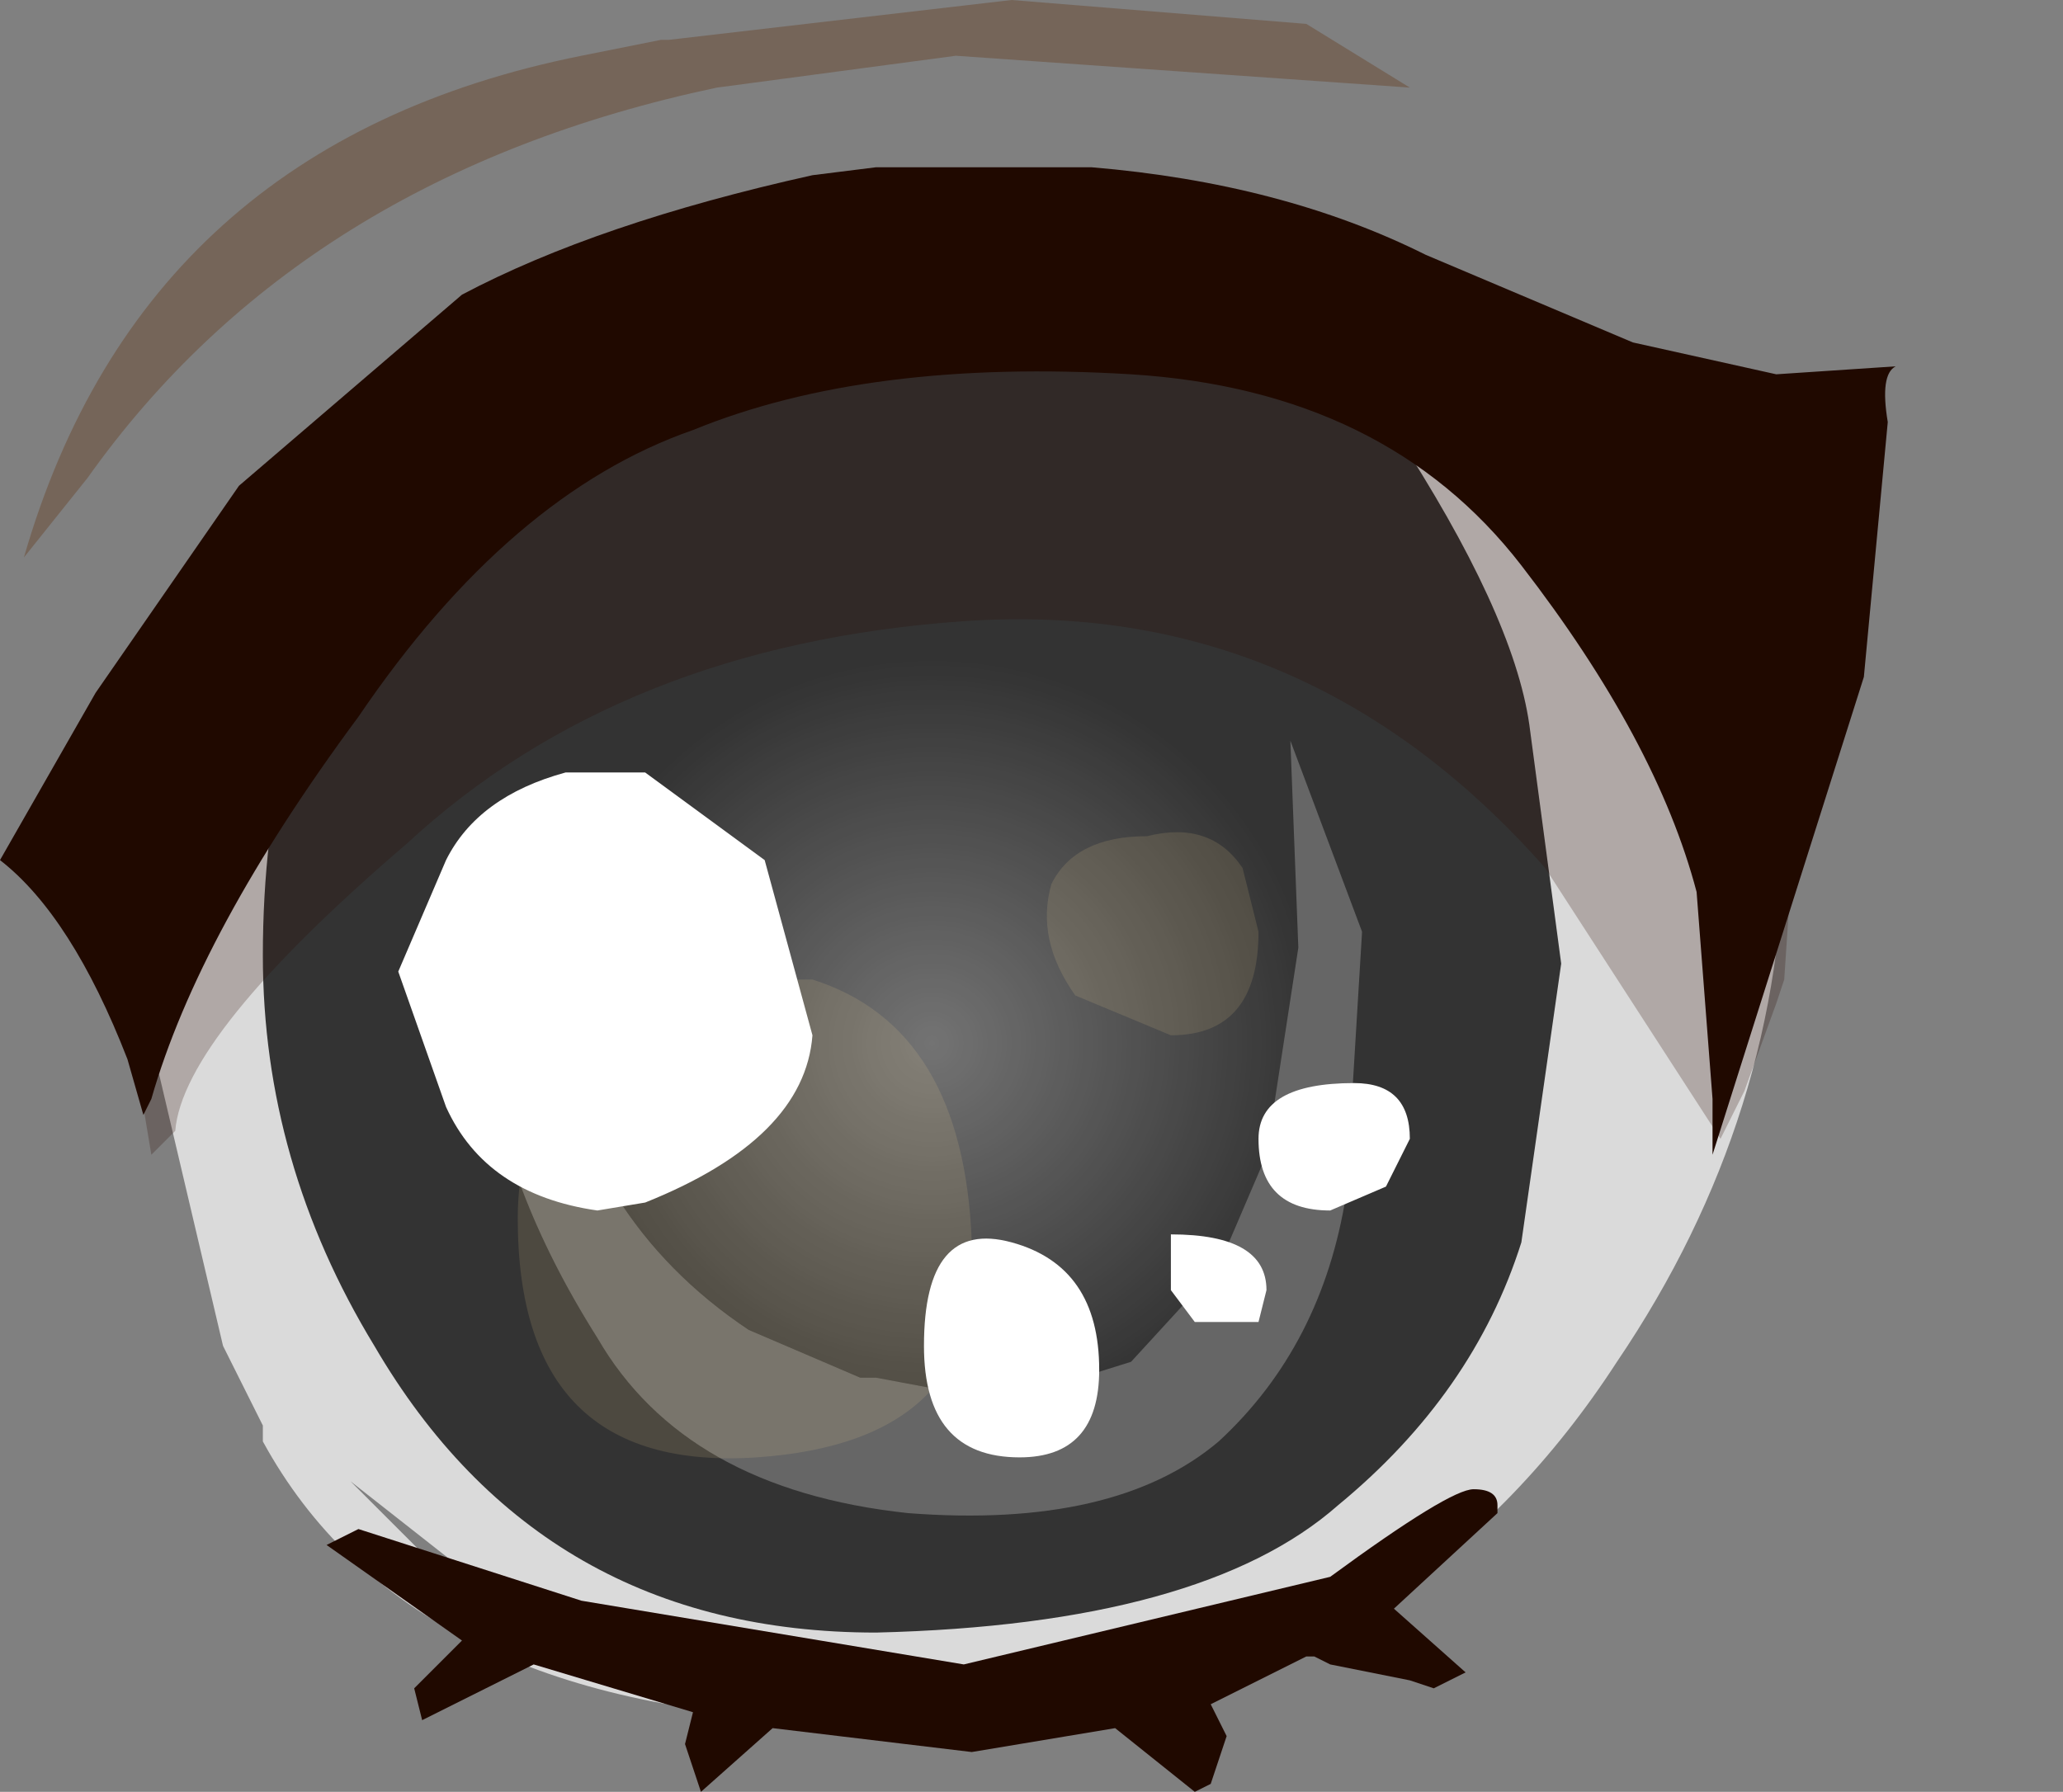 <svg xmlns="http://www.w3.org/2000/svg" xmlns:ffdec="https://www.free-decompiler.com/flash" xmlns:xlink="http://www.w3.org/1999/xlink" ffdec:objectType="frame" width="12.95" height="11.25"><rect width="100%" height="100%" fill="#808080" stroke="none"/><use ffdec:characterId="11" xlink:href="#a" width="11.9" height="11.25"/><defs><radialGradient id="b" cx="0" cy="0" r="819.2" gradientTransform="translate(2.9 6.55)scale(.004)" gradientUnits="userSpaceOnUse" spreadMethod="pad"><stop offset="0" stop-color="#fff" stop-opacity=".314"/><stop offset=".737" stop-color="#fff" stop-opacity="0"/></radialGradient><g id="a" fill-rule="evenodd"><path fill="#fff" fill-opacity=".706" d="M9.3 3.95q-.65-.4-.65-.8 0-.3.35-.3.45 0 .9.65l.35.65.6 1.75.2-.9.15.2q0 1.8-1.05 3.35-1.2 1.85-3.35 2.25H5.15q-2.6-.1-3.5-1.75v-.1l-.25-.5-.4-1.7-.15-.25v-.4l.1-.05.15.25v-.15l.1-.7.4-.5q.4 0 .4.35l-.1.2-.05.05.15.65.4 1.6 1.7 1.65 1.2.3q2.15 0 3.5-1.3l.1-.05.1-.2.7-1.65L9.5 6l-.05-1.05V4.4zm-4.1 6.6h1.55l.4-.1-.85.05h-.75l-.75-.05h-.1zm-.85-.15L2.9 9.85l-.7-.55.5.5.85.35z"/><path fill="#333" d="M9.55 7.8q-.3.95-1.15 1.65-.85.75-2.9.8-2.1 0-3.15-1.8-.7-1.15-.7-2.45 0-1.5.65-2.6 1-1.85 3.4-1.85 2.15 0 3.05 1.15.75 1.15.85 1.85l.2 1.5z"/><path fill="url(#b)" d="M4.75 4.75q.75.75.75 1.8T4.75 8.4q-.8.75-1.85.75T1.05 8.4Q.3 7.6.3 6.55t.75-1.8q.8-.8 1.85-.8t1.85.8" transform="translate(2.95)"/><path fill="#666" d="m8.55 5.85-.1 1.65q-.15.95-.8 1.55Q7 9.6 5.7 9.5q-1.4-.15-1.95-1.1-.6-.95-.7-1.85t.25-1.6v.1q0 .7.15 1.3.2 1.3 1.25 2l.7.3h.1l.8.15.8-.25.55-.6.3-.7.2-1.3-.05-1.3z"/><path fill="#ffe39c" fill-opacity=".125" d="m7.8 5.45.1.4q0 .65-.55.65l-.6-.25q-.25-.35-.15-.7.15-.3.6-.3.4-.1.6.2m-2.7.7q.95.3 1 1.65.1 1.25-1.35 1.35-1.5.1-1.5-1.5 0-1.05 1.1-1.5z"/><path fill="#fff" d="m4.8 5.4.3 1.1q-.05.65-1.05 1.05l-.3.05q-.7-.1-.95-.65l-.3-.85.3-.7q.2-.4.75-.55h.5zm1 3.05q0-.8.55-.65t.55.8q0 .55-.5.55-.6 0-.6-.7m1.7-.15-.15-.2v-.35q.6 0 .6.35l-.05.2zm1.2-.85-.35.15q-.45 0-.45-.45 0-.35.6-.35.35 0 .35.35z"/><path fill="#2c0900" fill-opacity=".239" d="m11.2 6.15-.05.15-.2.55-.15.3-1.1-1.7Q8.2 3.75 6.05 3.9t-3.5 1.4Q1.15 6.5 1.1 7.1l-.15.15-.15-.9q0-1.3 1.2-2.8Q3.65 1.6 6.35 1.6q2.4 0 3.8 1.4 1.1 1.1 1.1 2.4z"/><path fill="#5d2900" fill-opacity=".302" d="M8.85.55 6 .35l-1.5.2Q1.9 1.1.55 3l-.4.5Q.9.9 3.65.35l.5-.1h.05L6.35 0 8.2.15z"/><path fill="#200900" d="M11.9 2.3q-.1.05-.05.35l-.15 1.6-.95 3V6.9l-.1-1.3q-.25-.95-1.1-2.05T7.1 2.35q-1.65-.1-2.75.35-1.15.4-2.1 1.8-1 1.35-1.3 2.4L.9 7l-.1-.35Q.45 5.75 0 5.4l.6-1.05.9-1.3 1.4-1.2q.85-.45 2.2-.75l.4-.05h1.35q1.2.1 2.1.55l1.3.55.9.2zm-8.55 8.15-.7.35-.05-.2.3-.3-.85-.6.2-.1 1.4.45 2.4.4 2.3-.55q.75-.55.9-.55t.15.1v.05l-.65.6.45.4-.2.1-.15-.05-.5-.1-.1-.05H8.2l-.6.3.1.2-.1.3-.1.05-.5-.4-.9.15-1.25-.15-.45.4-.1-.3.05-.2-.5-.15z"/></g></defs></svg>
